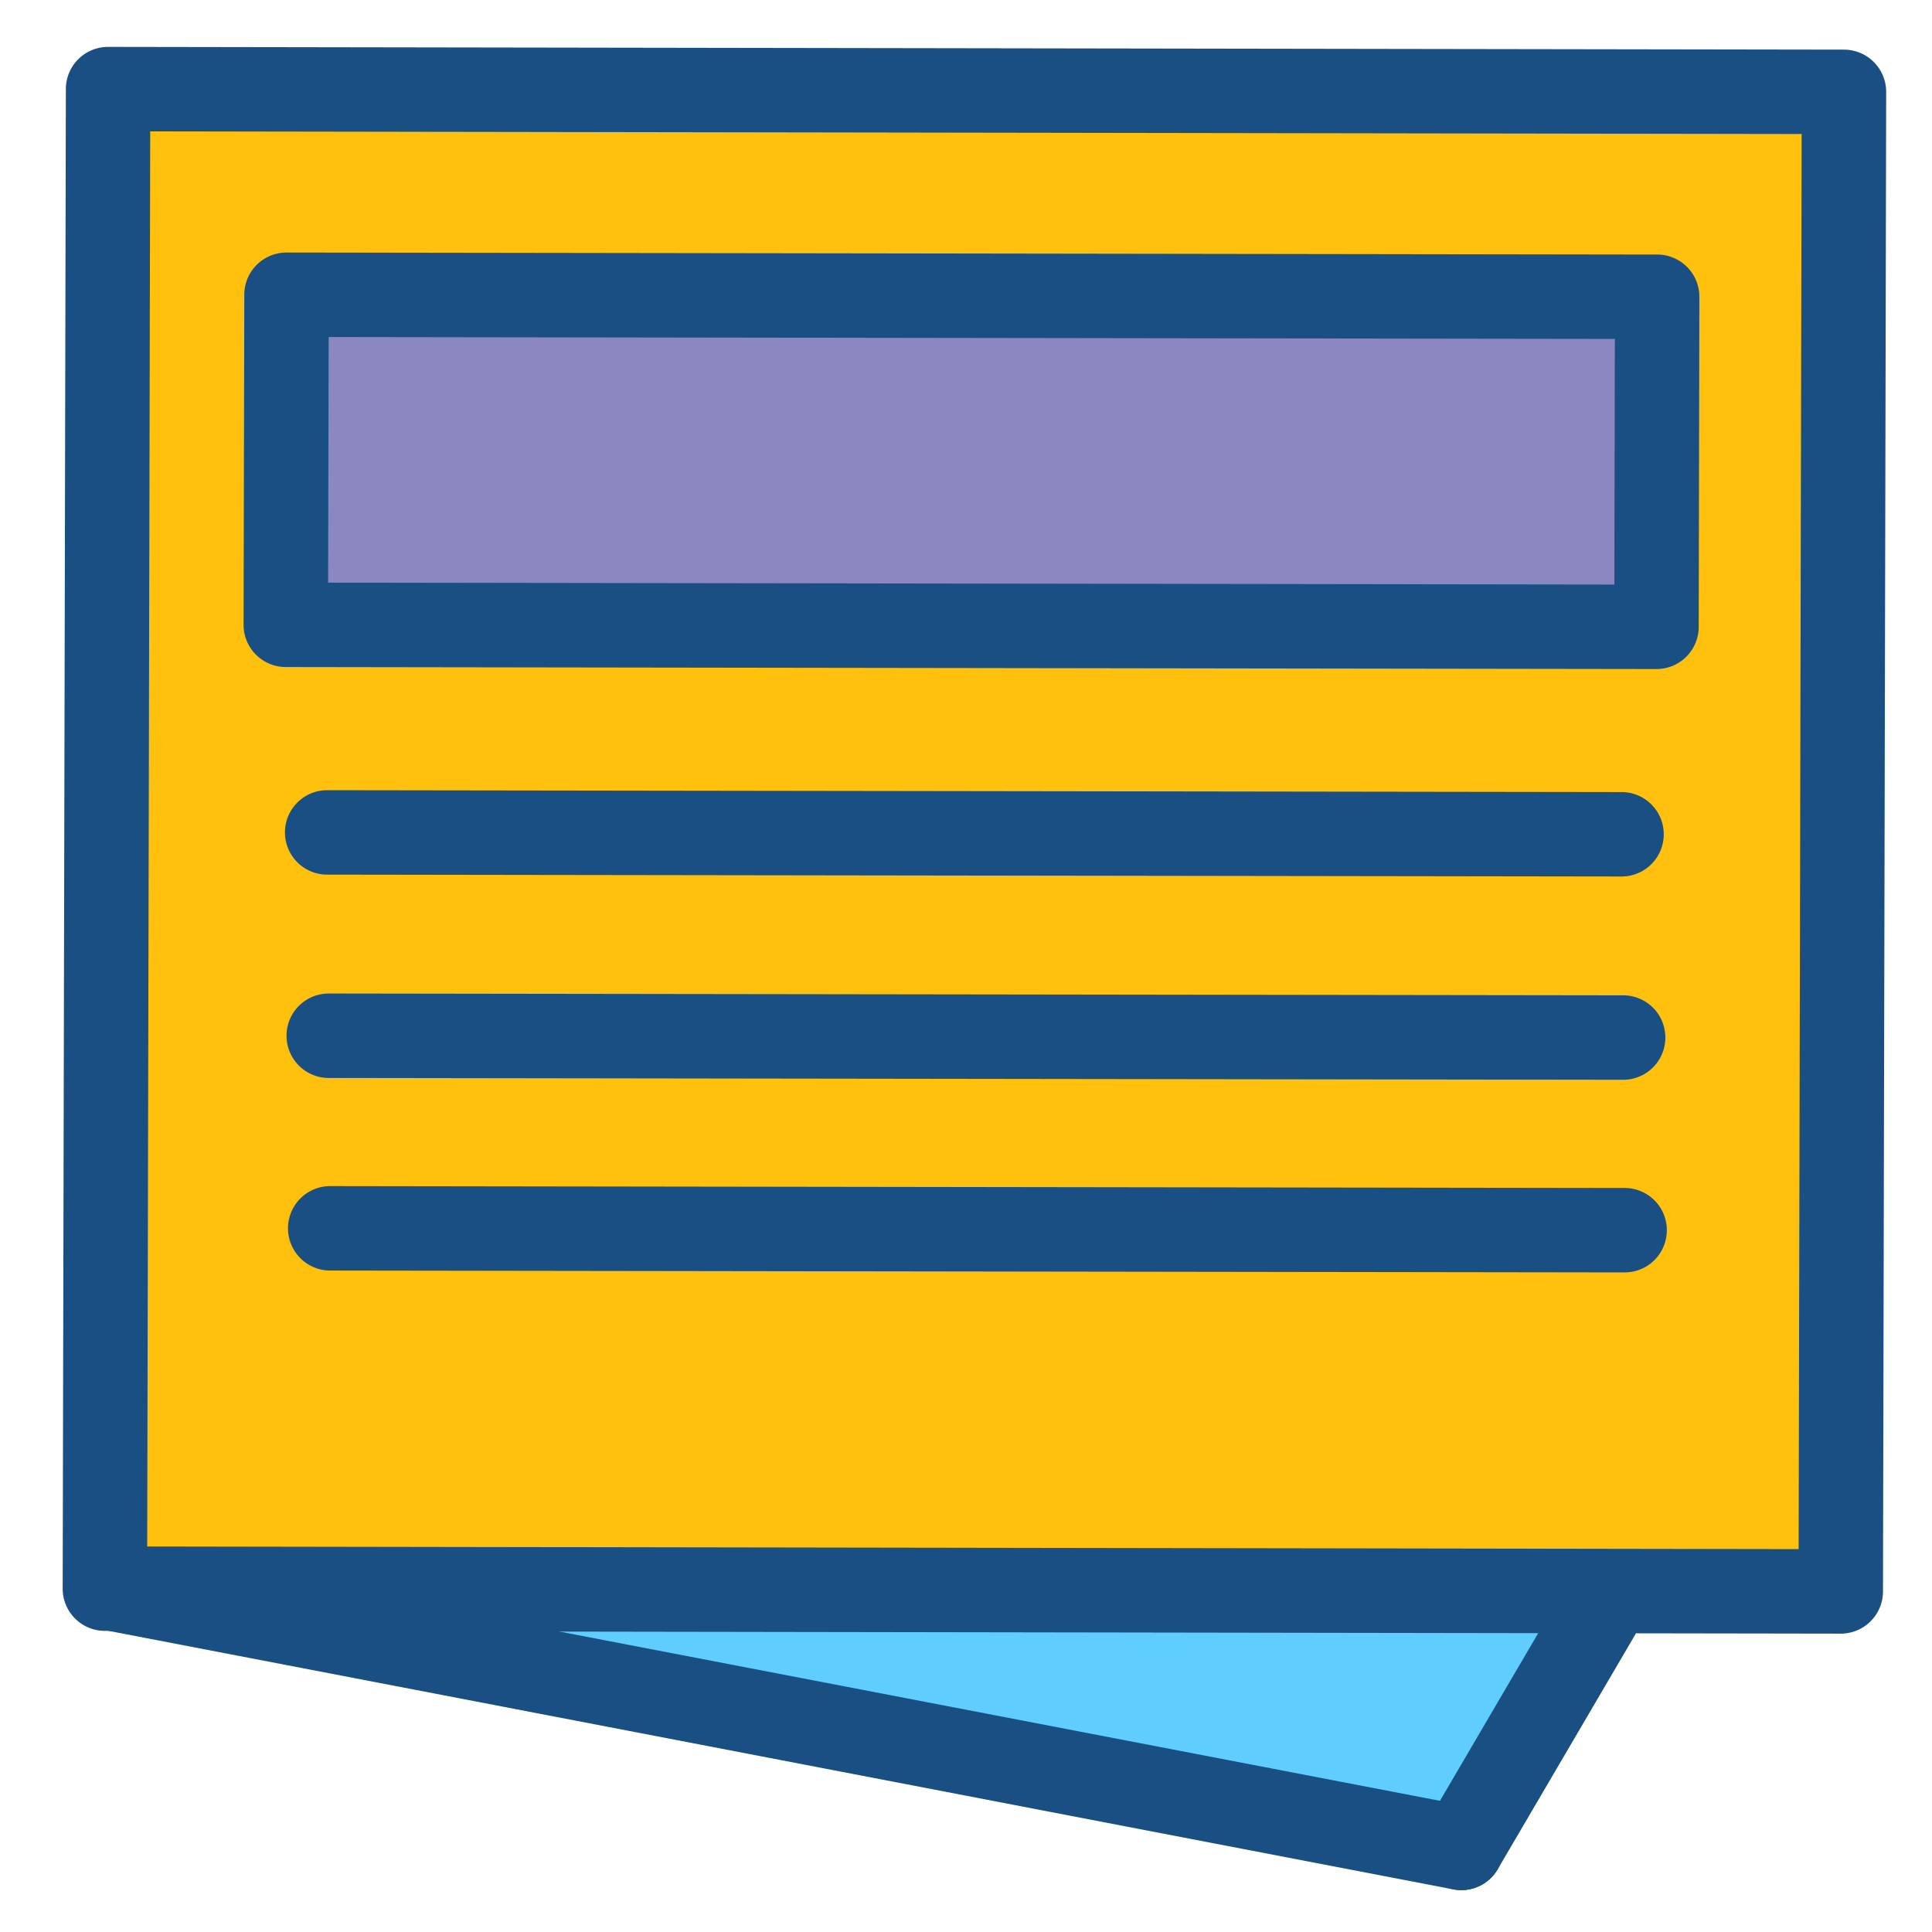 <!DOCTYPE svg PUBLIC "-//W3C//DTD SVG 1.1//EN" "http://www.w3.org/Graphics/SVG/1.1/DTD/svg11.dtd">
<!-- Uploaded to: SVG Repo, www.svgrepo.com, Transformed by: SVG Repo Mixer Tools -->
<svg width="800px" height="800px" viewBox="0 0 1024 1024" class="icon" version="1.1" xmlns="http://www.w3.org/2000/svg" fill="#000000">
<g id="SVGRepo_bgCarrier" stroke-width="0"/>
<g id="SVGRepo_tracerCarrier" stroke-linecap="round" stroke-linejoin="round"/>
<g id="SVGRepo_iconCarrier">
<path d="M151.047 843.48l619.314 132.982 83.097-132.982" fill="#5FCEFF"/>
<path d="M977.335 48.686l-1.688 794.792-920.05-1.461 1.688-794.792 920.05 1.461z m-99.357 283.543l0.348-174.944-726.467-1.065-0.38 174.944 726.499 1.065z" fill="#FFC10D"/>
<path d="M878.327 157.284l-0.348 174.944-726.499-1.065 0.38-174.944z" fill="#8B87C1"/>
<path d="M861.063 674.406h-0.032l-686.023-0.991a22.378 22.378 0 1 1 0.032-44.757h0.032l686.02 0.991a22.378 22.378 0 0 1-0.029 44.757zM877.978 354.607h-0.032l-726.499-1.065a22.382 22.382 0 0 1-22.346-22.426l0.38-174.944a22.378 22.378 0 0 1 22.378-22.33h0.032l726.464 1.065a22.372 22.372 0 0 1 22.346 22.426l-0.348 174.944a22.375 22.375 0 0 1-22.375 22.33zM173.905 308.818l681.736 1.001 0.262-130.187-681.714-1.001-0.285 130.187zM860.28 572.3h-0.032l-686.023-0.959a22.378 22.378 0 0 1 0.032-44.757h0.032l686.023 0.959a22.378 22.378 0 0 1-0.032 44.757zM859.452 464.564h-0.032l-686.027-0.991a22.378 22.378 0 0 1 0.032-44.757h0.032l686.023 0.991a22.378 22.378 0 0 1 22.346 22.41 22.375 22.375 0 0 1-22.375 22.346z" fill="#194F82"/>
<path d="M975.647 865.859h-0.035l-920.05-1.461a22.378 22.378 0 0 1-22.343-22.426l1.688-794.792a22.378 22.378 0 0 1 22.378-22.33h0.035l920.046 1.461a22.375 22.375 0 0 1 22.343 22.426l-1.688 794.792a22.378 22.378 0 0 1-22.375 22.33z m-897.626-46.186l875.293 1.394 1.595-750.038-875.293-1.387-1.595 750.032z" fill="#194F82"/>
<path d="M774.536 1001.81c-1.4 0-2.823-0.131-4.249-0.406L55.623 864.027a22.378 22.378 0 0 1-17.752-26.199 22.375 22.375 0 0 1 26.199-17.752l714.664 137.381a22.378 22.378 0 0 1-4.198 44.354z" fill="#194F82"/>
<path d="M774.491 1001.81c-3.843 0-7.737-0.991-11.291-3.075a22.372 22.372 0 0 1-7.992-30.62l78.164-133.375a22.372 22.372 0 0 1 30.62-7.992 22.372 22.372 0 0 1 7.992 30.62l-78.164 133.375a22.366 22.366 0 0 1-19.328 11.068z" fill="#194F82"/>
</g>
</svg>